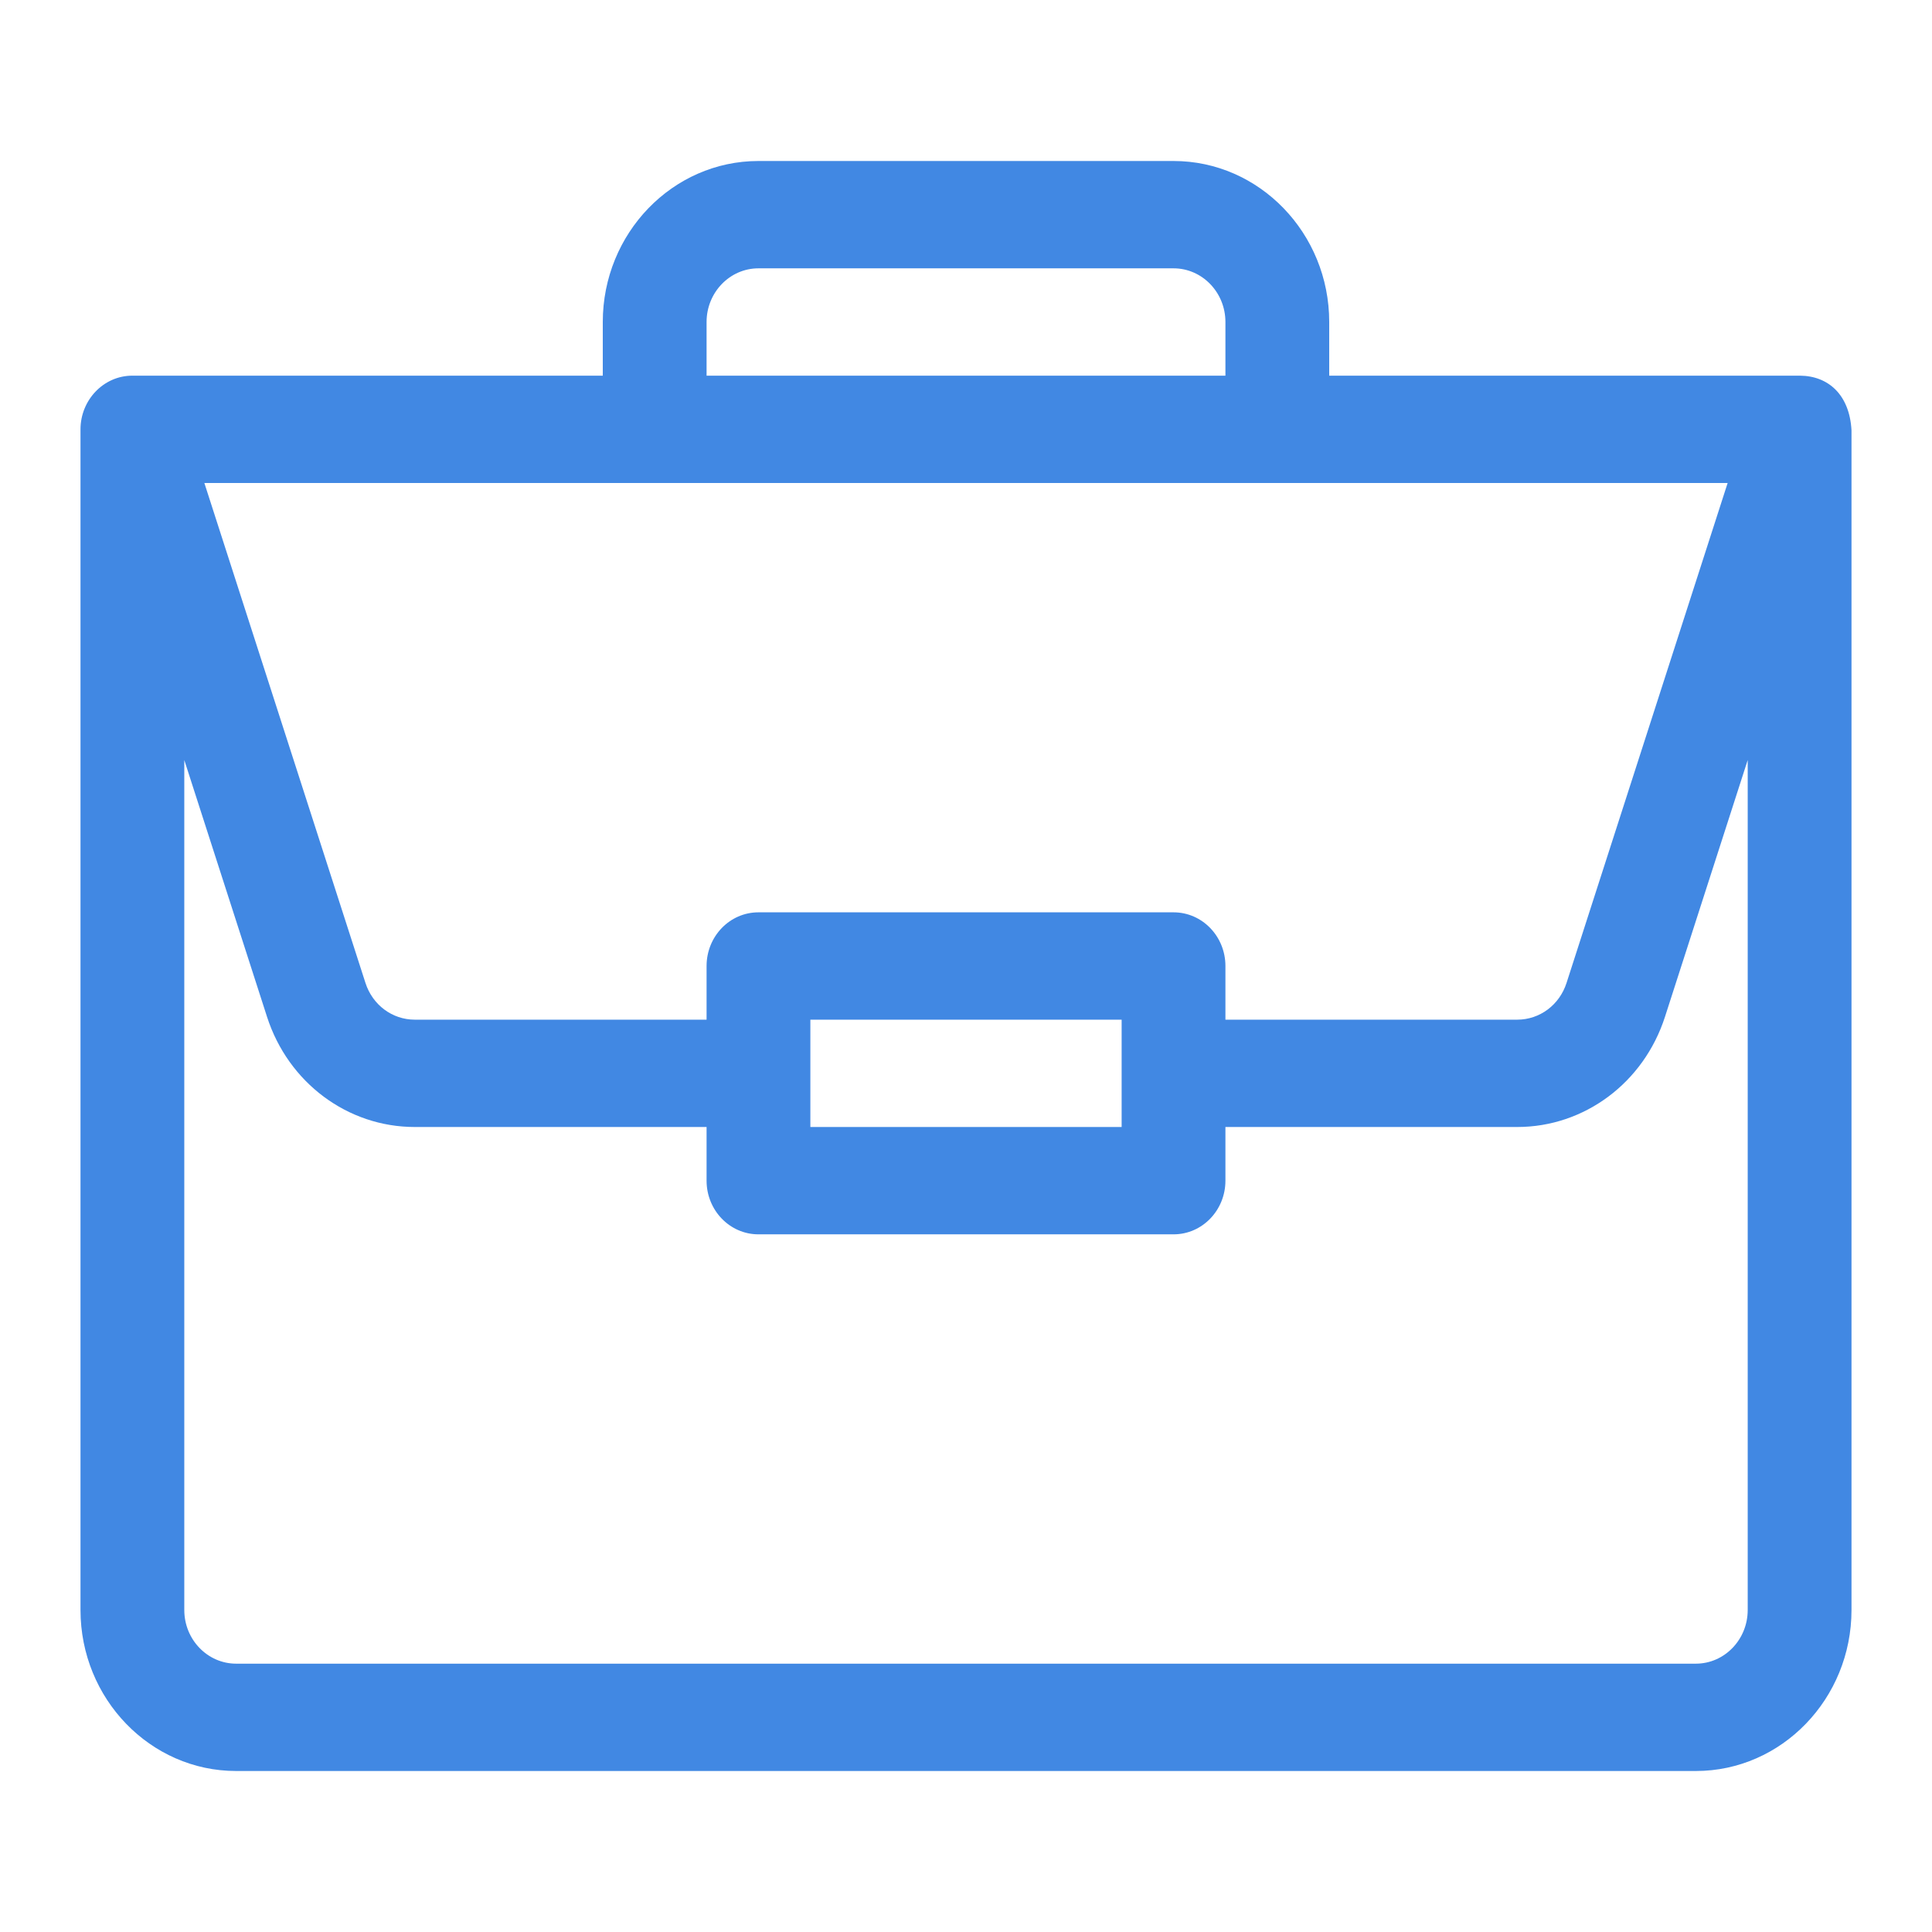 <svg width="18" height="18" viewBox="0 0 18 18" fill="none" xmlns="http://www.w3.org/2000/svg">
<path d="M16.77 3.5C16.769 3.5 16.768 3.5 16.767 3.5H12.384V3C12.384 2.173 11.733 1.5 10.934 1.5H7.066C6.267 1.5 5.616 2.173 5.616 3V3.5H1.233C0.964 3.5 0.75 3.728 0.75 4V15C0.75 15.827 1.401 16.5 2.2 16.5H15.8C16.599 16.5 17.25 15.827 17.25 15V4.011C17.25 4.01 17.25 4.009 17.25 4.009C17.232 3.68 17.036 3.502 16.77 3.5ZM6.583 3C6.583 2.724 6.8 2.5 7.066 2.5H10.934C11.2 2.5 11.417 2.724 11.417 3V3.5H6.583V3ZM16.096 4.5L14.595 9.158C14.529 9.363 14.345 9.5 14.136 9.5H11.417V9C11.417 8.724 11.201 8.5 10.934 8.5H7.066C6.799 8.5 6.583 8.724 6.583 9V9.5H3.864C3.655 9.5 3.471 9.363 3.405 9.158L1.904 4.5H16.096ZM10.45 9.5V10.5H7.55V9.5H10.45ZM16.283 15C16.283 15.276 16.066 15.5 15.8 15.5H2.2C1.934 15.5 1.717 15.276 1.717 15V7.081L2.488 9.474C2.686 10.088 3.239 10.5 3.864 10.5H6.583V11C6.583 11.276 6.799 11.5 7.066 11.5H10.934C11.201 11.5 11.417 11.276 11.417 11V10.5H14.136C14.761 10.5 15.314 10.088 15.512 9.474L16.283 7.081V15Z" fill="#4188E3"/>
</svg>
